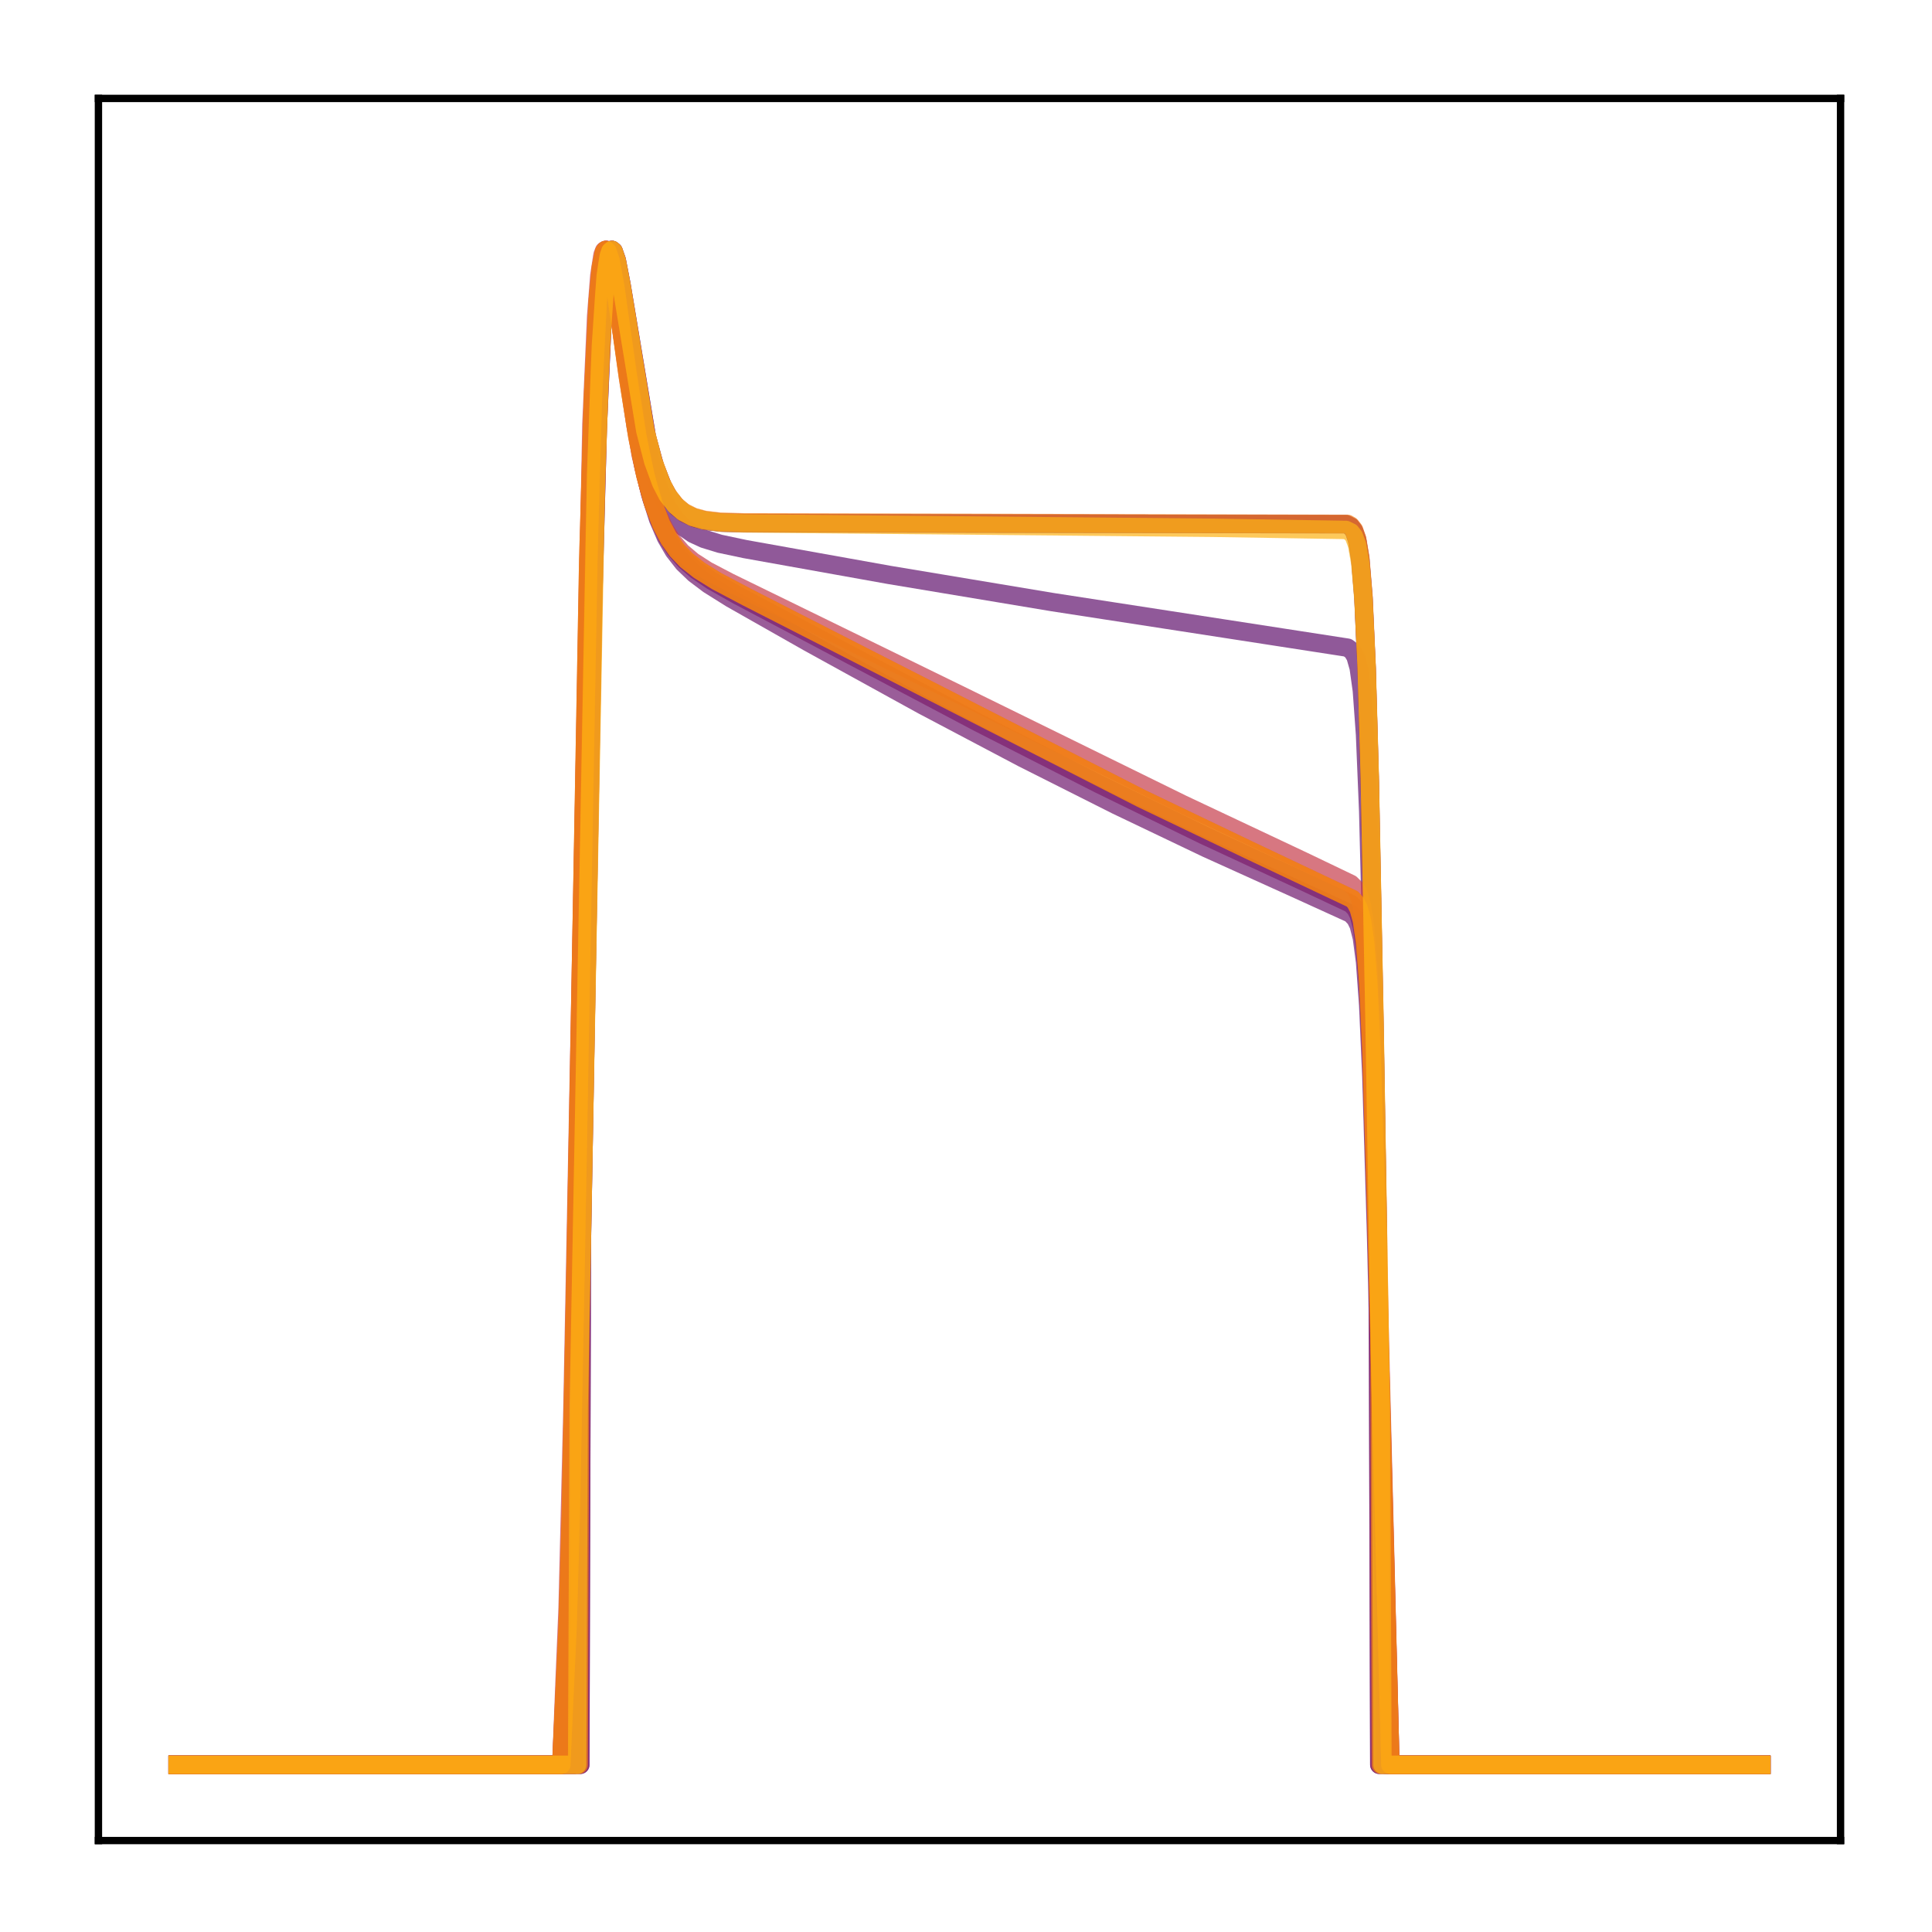 <?xml version="1.0" encoding="utf-8" standalone="no"?>
<!DOCTYPE svg PUBLIC "-//W3C//DTD SVG 1.1//EN"
  "http://www.w3.org/Graphics/SVG/1.1/DTD/svg11.dtd">
<!-- Created with matplotlib (http://matplotlib.org/) -->
<svg height="210pt" version="1.1" viewBox="0 0 210 210" width="210pt" xmlns="http://www.w3.org/2000/svg" xmlns:xlink="http://www.w3.org/1999/xlink">
 <defs>
  <style type="text/css">
*{stroke-linecap:butt;stroke-linejoin:round;}
  </style>
 </defs>
 <g id="figure_1">
  <g id="patch_1">
   <path d="M 0 210.76 
L 210.76 210.76 
L 210.76 0 
L 0 0 
z
" style="fill:#ffffff;"/>
  </g>
  <g id="axes_1">
   <g id="patch_2">
    <path d="M 10.7 200.06 
L 200.06 200.06 
L 200.06 10.7 
L 10.7 10.7 
z
" style="fill:#ffffff;"/>
   </g>
   <g id="matplotlib.axis_1"/>
   <g id="matplotlib.axis_2"/>
   <g id="line2d_1">
    <path clip-path="url(#p28e2324091)" d="M 19.307 191.827 
L 63.076 191.827 
L 63.248 135.023 
L 64.455 66.049 
L 64.971 46.69 
L 65.488 34.736 
L 65.833 30.216 
L 66.178 27.86 
L 66.35 27.334 
L 66.522 27.166 
L 66.695 27.301 
L 67.039 28.287 
L 67.556 30.958 
L 70.313 47.521 
L 71.175 50.674 
L 72.037 52.869 
L 72.726 54.095 
L 73.587 55.144 
L 74.449 55.817 
L 75.483 56.305 
L 76.689 56.612 
L 78.412 56.804 
L 81.169 56.865 
L 146.305 56.979 
L 146.822 57.242 
L 147.167 57.698 
L 147.512 58.688 
L 147.856 60.781 
L 148.201 64.979 
L 148.546 72.675 
L 148.89 85.067 
L 149.407 112.124 
L 149.752 133.315 
L 149.924 191.827 
L 191.453 191.827 
L 191.453 191.827 
" style="fill:none;opacity:0.7;stroke:#510e6c;stroke-linecap:square;stroke-width:2;"/>
   </g>
   <g id="line2d_2">
    <path clip-path="url(#p28e2324091)" d="M 19.307 191.827 
L 62.387 191.827 
L 62.559 166.871 
L 63.076 140.939 
L 64.455 62.971 
L 64.971 44.614 
L 65.488 33.544 
L 65.833 29.507 
L 66.178 27.546 
L 66.35 27.187 
L 66.522 27.166 
L 66.695 27.431 
L 67.039 28.63 
L 67.556 31.529 
L 69.969 46.94 
L 70.83 50.63 
L 71.692 53.287 
L 72.553 55.143 
L 73.415 56.421 
L 74.277 57.301 
L 75.311 58.017 
L 76.517 58.573 
L 78.24 59.103 
L 80.997 59.685 
L 96.678 62.494 
L 114.427 65.451 
L 133.037 68.322 
L 146.478 70.4 
L 146.995 70.786 
L 147.339 71.374 
L 147.684 72.586 
L 148.029 75.055 
L 148.373 79.825 
L 148.718 88.163 
L 149.235 108.734 
L 150.441 172.43 
L 150.613 191.827 
L 191.453 191.827 
L 191.453 191.827 
" style="fill:none;opacity:0.7;stroke:#61136e;stroke-linecap:square;stroke-width:2;"/>
   </g>
   <g id="line2d_3">
    <path clip-path="url(#p28e2324091)" d="M 19.307 191.827 
L 61.18 191.827 
L 61.525 183.457 
L 61.87 175.472 
L 62.387 154.573 
L 63.248 103.57 
L 63.938 66.265 
L 64.455 46.677 
L 64.971 34.595 
L 65.316 30.066 
L 65.661 27.759 
L 65.833 27.278 
L 66.005 27.166 
L 66.178 27.368 
L 66.522 28.515 
L 67.039 31.478 
L 69.796 49.923 
L 70.658 53.649 
L 71.52 56.397 
L 72.381 58.406 
L 73.243 59.889 
L 74.277 61.211 
L 75.483 62.367 
L 77.034 63.534 
L 79.446 65.046 
L 87.89 69.834 
L 100.297 76.665 
L 111.153 82.394 
L 121.319 87.511 
L 131.142 92.205 
L 140.791 96.569 
L 146.822 99.315 
L 147.339 99.864 
L 147.684 100.577 
L 148.029 101.929 
L 148.373 104.529 
L 148.718 109.273 
L 149.063 117.044 
L 149.58 134.584 
L 150.958 191.827 
L 191.453 191.827 
L 191.453 191.827 
" style="fill:none;opacity:0.7;stroke:#6f196e;stroke-linecap:square;stroke-width:2;"/>
   </g>
   <g id="line2d_4">
    <path clip-path="url(#p28e2324091)" d="M 19.307 191.827 
L 61.008 191.827 
L 61.353 184.745 
L 61.697 177.738 
L 62.042 166.191 
L 62.559 140.175 
L 63.938 62.316 
L 64.455 44.098 
L 64.971 33.198 
L 65.316 29.287 
L 65.661 27.458 
L 65.833 27.166 
L 66.005 27.213 
L 66.35 28.118 
L 66.867 30.853 
L 68.073 39.539 
L 69.107 46.397 
L 69.969 50.862 
L 70.83 54.212 
L 71.692 56.66 
L 72.553 58.441 
L 73.415 59.756 
L 74.449 60.931 
L 75.655 61.968 
L 77.378 63.133 
L 80.135 64.69 
L 106.328 78.54 
L 119.424 85.212 
L 130.797 90.759 
L 141.308 95.641 
L 146.822 98.233 
L 147.339 98.766 
L 147.684 99.442 
L 148.029 100.716 
L 148.373 103.166 
L 148.718 107.675 
L 149.063 115.164 
L 149.58 132.431 
L 151.13 191.827 
L 191.453 191.827 
L 191.453 191.827 
" style="fill:none;opacity:0.7;stroke:#7d1e6d;stroke-linecap:square;stroke-width:2;"/>
   </g>
   <g id="line2d_5">
    <path clip-path="url(#p28e2324091)" d="M 19.307 191.827 
L 63.076 191.827 
L 63.248 135.023 
L 64.455 66.049 
L 64.971 46.69 
L 65.488 34.736 
L 65.833 30.216 
L 66.178 27.86 
L 66.35 27.334 
L 66.522 27.166 
L 66.695 27.301 
L 67.039 28.287 
L 67.556 30.958 
L 70.313 47.521 
L 71.175 50.674 
L 72.037 52.869 
L 72.726 54.095 
L 73.587 55.144 
L 74.449 55.817 
L 75.483 56.305 
L 76.689 56.612 
L 78.412 56.804 
L 81.169 56.865 
L 146.305 56.979 
L 146.822 57.242 
L 147.167 57.698 
L 147.512 58.688 
L 147.856 60.781 
L 148.201 64.979 
L 148.546 72.675 
L 148.89 85.067 
L 149.407 112.124 
L 149.752 133.315 
L 149.924 191.827 
L 191.453 191.827 
L 191.453 191.827 
" style="fill:none;opacity:0.7;stroke:#8d2369;stroke-linecap:square;stroke-width:2;"/>
   </g>
   <g id="line2d_6">
    <path clip-path="url(#p28e2324091)" d="M 19.307 191.827 
L 61.008 191.827 
L 61.353 183.007 
L 61.697 174.73 
L 62.214 153.37 
L 64.282 46.139 
L 64.799 34.337 
L 65.144 29.937 
L 65.488 27.714 
L 65.661 27.26 
L 65.833 27.166 
L 66.005 27.377 
L 66.35 28.523 
L 66.867 31.444 
L 69.624 49.387 
L 70.486 52.96 
L 71.347 55.568 
L 72.209 57.45 
L 73.07 58.817 
L 74.104 60.008 
L 75.311 61.023 
L 76.861 62.019 
L 79.274 63.283 
L 104.605 75.656 
L 128.557 87.42 
L 141.653 93.592 
L 146.822 96.07 
L 147.339 96.584 
L 147.684 97.223 
L 148.029 98.415 
L 148.373 100.712 
L 148.718 104.979 
L 149.063 112.186 
L 149.58 129.237 
L 151.13 191.827 
L 191.453 191.827 
L 191.453 191.827 
" style="fill:none;opacity:0.7;stroke:#c73e4c;stroke-linecap:square;stroke-width:2;"/>
   </g>
   <g id="line2d_7">
    <path clip-path="url(#p28e2324091)" d="M 19.307 191.827 
L 61.008 191.827 
L 61.353 184.17 
L 61.697 176.73 
L 62.042 164.658 
L 62.559 138.025 
L 63.938 60.802 
L 64.455 43.137 
L 64.971 32.703 
L 65.316 29.032 
L 65.661 27.386 
L 65.833 27.166 
L 66.005 27.273 
L 66.35 28.266 
L 66.867 31.071 
L 68.246 40.971 
L 69.279 47.491 
L 70.141 51.645 
L 71.003 54.731 
L 71.864 56.974 
L 72.726 58.603 
L 73.587 59.81 
L 74.621 60.894 
L 76 61.982 
L 77.895 63.16 
L 81.169 64.89 
L 124.076 86.796 
L 135.794 92.412 
L 146.995 97.714 
L 147.339 98.1 
L 147.684 98.763 
L 148.029 100.008 
L 148.373 102.402 
L 148.718 106.823 
L 149.063 114.21 
L 149.58 131.392 
L 151.13 191.827 
L 191.453 191.827 
L 191.453 191.827 
" style="fill:none;opacity:0.7;stroke:#de5238;stroke-linecap:square;stroke-width:2;"/>
   </g>
   <g id="line2d_8">
    <path clip-path="url(#p28e2324091)" d="M 19.307 191.827 
L 62.904 191.827 
L 63.076 144.153 
L 64.627 58.18 
L 65.144 41.606 
L 65.661 32.011 
L 66.005 28.719 
L 66.35 27.312 
L 66.522 27.166 
L 66.695 27.319 
L 67.039 28.329 
L 67.556 31.015 
L 70.141 46.749 
L 71.003 50.095 
L 71.864 52.444 
L 72.553 53.763 
L 73.415 54.897 
L 74.277 55.628 
L 75.311 56.158 
L 76.517 56.493 
L 78.24 56.704 
L 80.825 56.775 
L 146.478 56.941 
L 146.822 57.142 
L 147.167 57.585 
L 147.512 58.547 
L 147.856 60.584 
L 148.201 64.679 
L 148.546 72.214 
L 148.89 84.404 
L 149.407 111.192 
L 149.924 142.938 
L 150.096 191.827 
L 191.453 191.827 
L 191.453 191.827 
" style="fill:none;opacity:0.7;stroke:#f67e14;stroke-linecap:square;stroke-width:2;"/>
   </g>
   <g id="line2d_9">
    <path clip-path="url(#p28e2324091)" d="M 19.307 191.827 
L 61.008 191.827 
L 61.353 184.17 
L 61.697 176.73 
L 62.042 164.658 
L 62.559 138.025 
L 63.938 60.802 
L 64.455 43.137 
L 64.971 32.703 
L 65.316 29.032 
L 65.661 27.386 
L 65.833 27.166 
L 66.005 27.273 
L 66.35 28.266 
L 66.867 31.071 
L 68.246 40.971 
L 69.279 47.491 
L 70.141 51.645 
L 71.003 54.731 
L 71.864 56.974 
L 72.726 58.603 
L 73.587 59.81 
L 74.621 60.894 
L 76 61.982 
L 77.895 63.16 
L 81.169 64.89 
L 124.076 86.796 
L 135.794 92.412 
L 146.995 97.714 
L 147.339 98.1 
L 147.684 98.763 
L 148.029 100.008 
L 148.373 102.402 
L 148.718 106.823 
L 149.063 114.21 
L 149.58 131.392 
L 151.13 191.827 
L 191.453 191.827 
L 191.453 191.827 
" style="fill:none;opacity:0.7;stroke:#f98e09;stroke-linecap:square;stroke-width:2;"/>
   </g>
   <g id="line2d_10">
    <path clip-path="url(#p28e2324091)" d="M 19.307 191.827 
L 62.731 191.827 
L 62.904 152.981 
L 64.799 51.483 
L 65.316 37.511 
L 65.833 30.009 
L 66.178 27.773 
L 66.35 27.295 
L 66.522 27.166 
L 66.695 27.333 
L 67.039 28.366 
L 67.556 31.072 
L 70.141 46.806 
L 71.003 50.147 
L 71.864 52.495 
L 72.553 53.815 
L 73.415 54.952 
L 74.277 55.687 
L 75.311 56.225 
L 76.517 56.57 
L 78.24 56.797 
L 80.825 56.893 
L 131.831 57.369 
L 146.305 57.602 
L 146.822 57.856 
L 147.167 58.29 
L 147.512 59.231 
L 147.856 61.221 
L 148.201 65.225 
L 148.546 72.61 
L 148.89 84.596 
L 149.407 111.057 
L 150.096 152.877 
L 150.269 191.827 
L 191.453 191.827 
L 191.453 191.827 
" style="fill:none;opacity:0.7;stroke:#fcb216;stroke-linecap:square;stroke-width:2;"/>
   </g>
   <g id="patch_3">
    <path d="M 10.7 200.06 
L 10.7 10.7 
" style="fill:none;stroke:#000000;stroke-linecap:square;stroke-linejoin:miter;stroke-width:0.8;"/>
   </g>
   <g id="patch_4">
    <path d="M 200.06 200.06 
L 200.06 10.7 
" style="fill:none;stroke:#000000;stroke-linecap:square;stroke-linejoin:miter;stroke-width:0.8;"/>
   </g>
   <g id="patch_5">
    <path d="M 10.7 200.06 
L 200.06 200.06 
" style="fill:none;stroke:#000000;stroke-linecap:square;stroke-linejoin:miter;stroke-width:0.8;"/>
   </g>
   <g id="patch_6">
    <path d="M 10.7 10.7 
L 200.06 10.7 
" style="fill:none;stroke:#000000;stroke-linecap:square;stroke-linejoin:miter;stroke-width:0.8;"/>
   </g>
  </g>
 </g>
 <defs>
  <clipPath id="p28e2324091">
   <rect height="189.36" width="189.36" x="10.7" y="10.7"/>
  </clipPath>
 </defs>
</svg>
